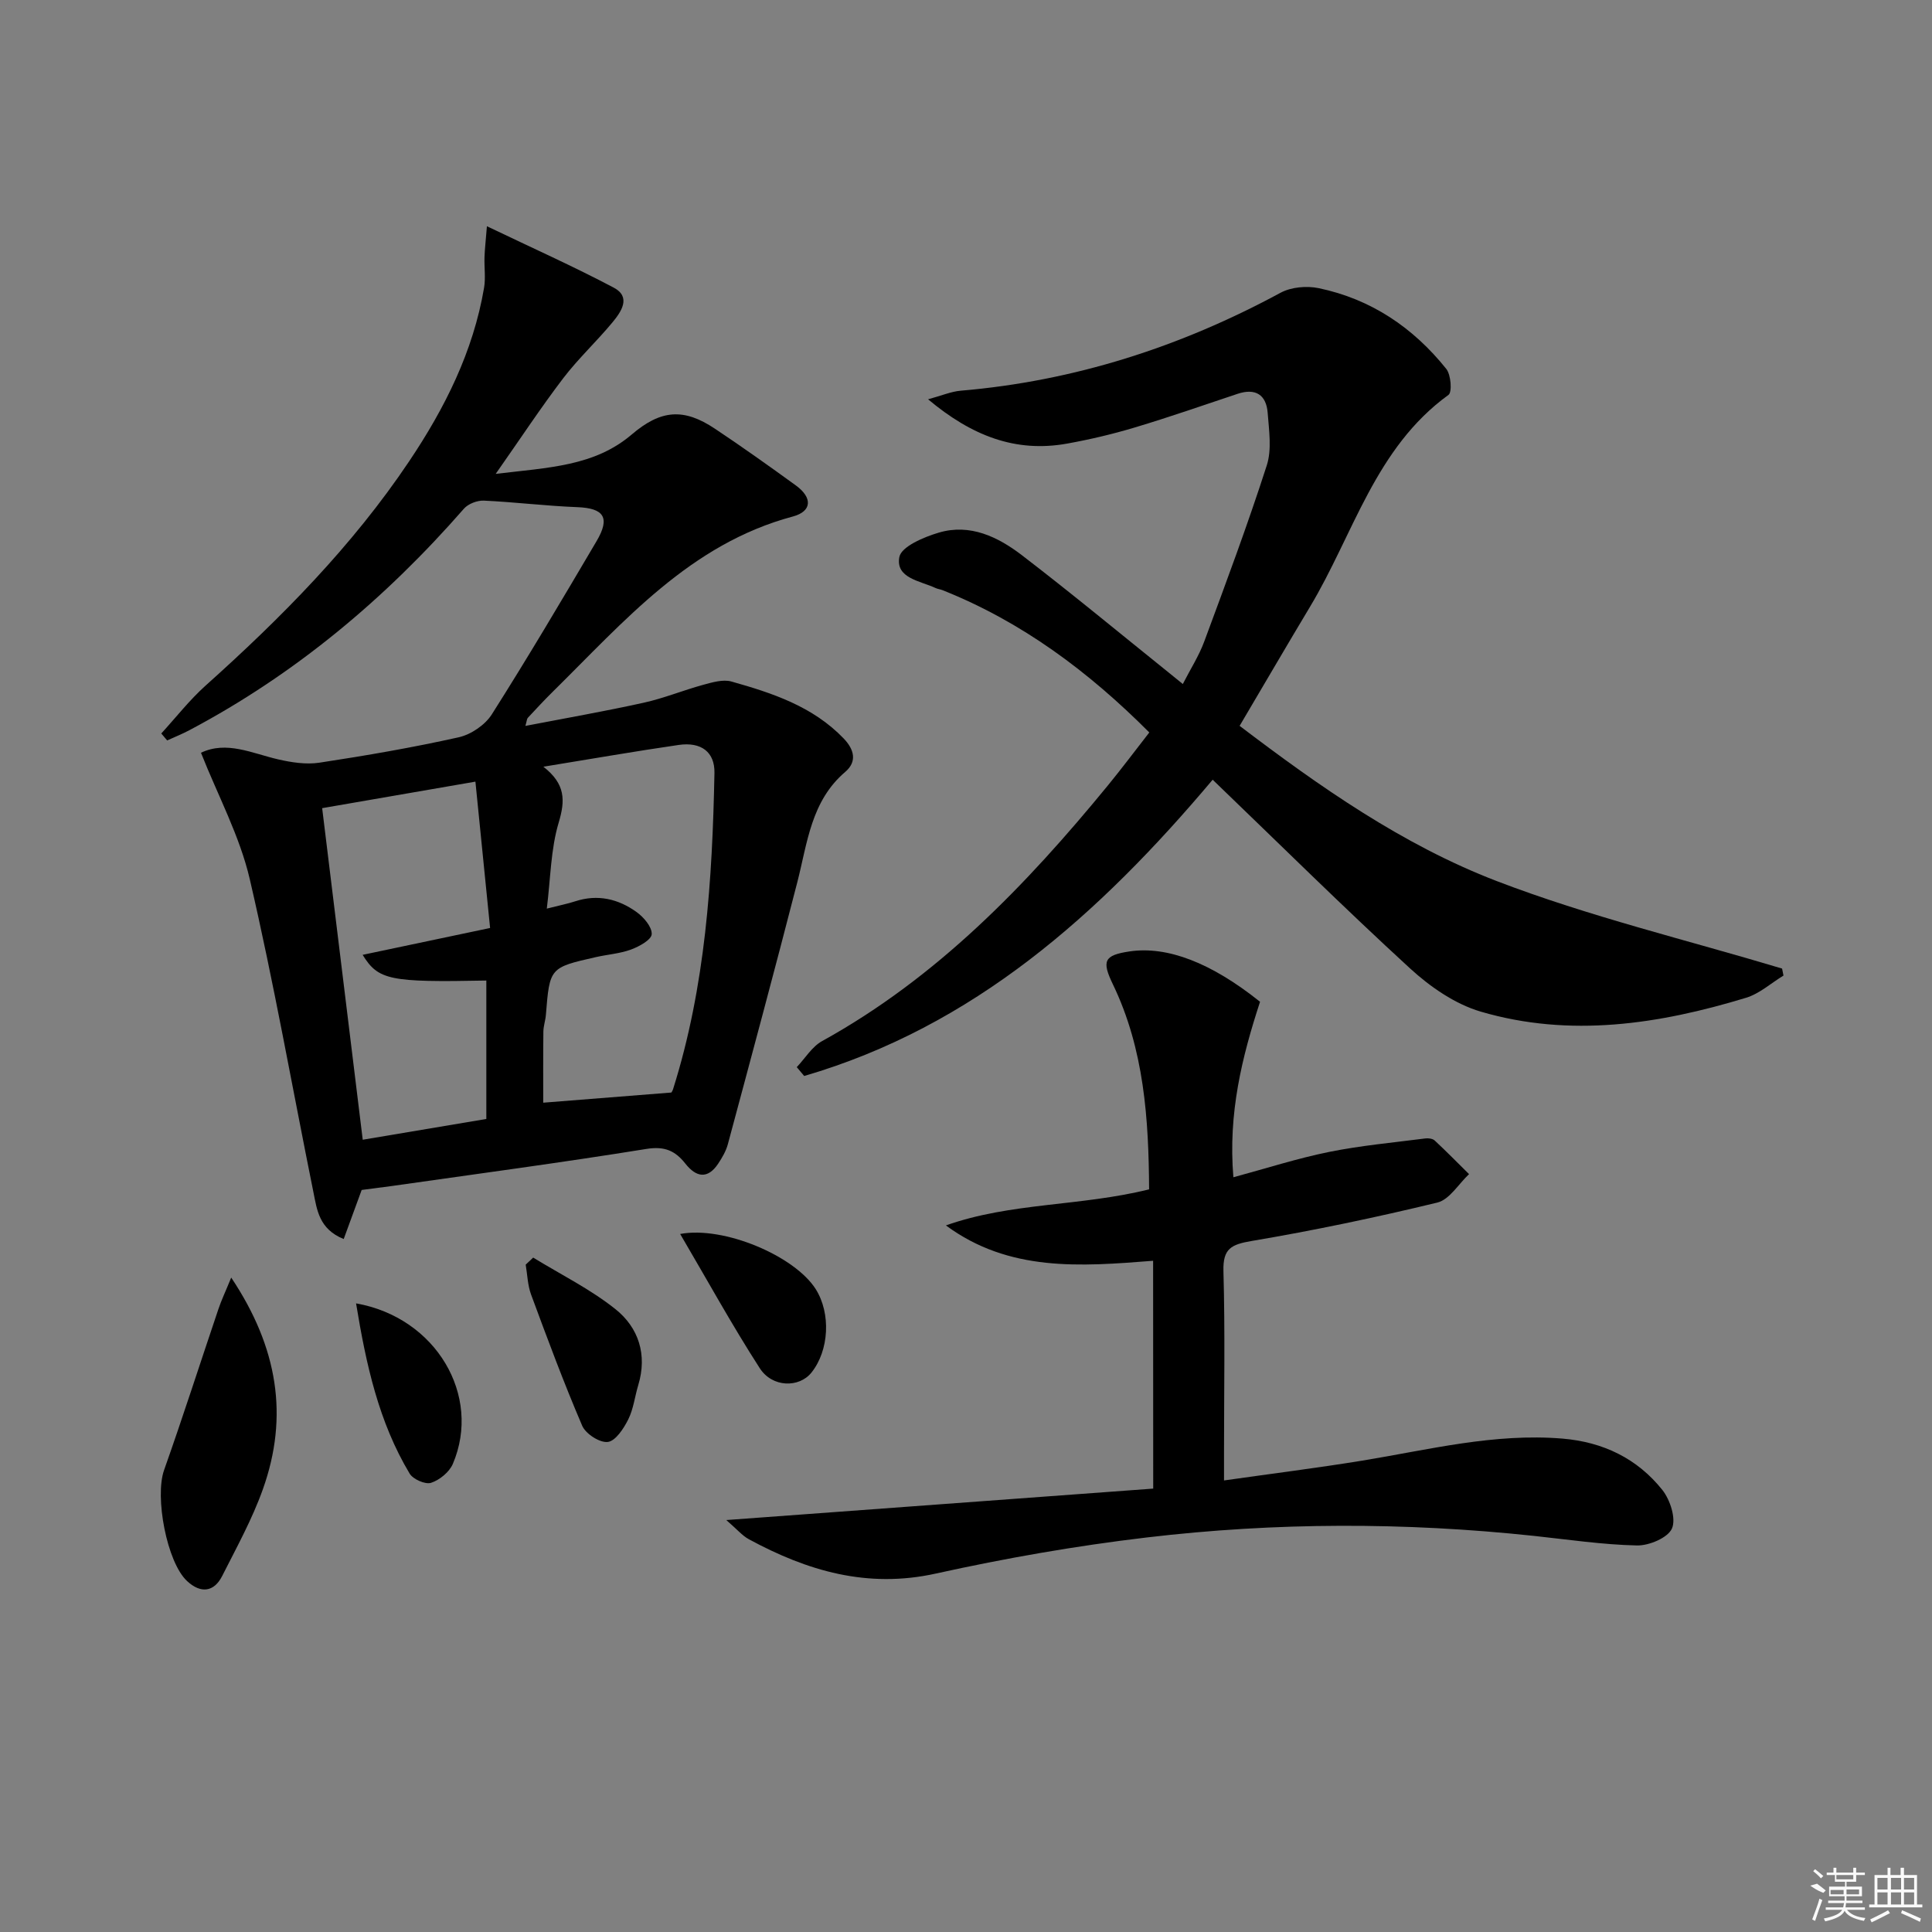 <svg enable-background="new 0 0 400 400" viewBox="0 0 400 400" xmlns="http://www.w3.org/2000/svg"><rect x="0" y="0" width="400" height="400" fill="#808080" stroke="none"/><path d="m74.88 246.37c-1.34 3.66-2.5 6.82-3.72 10.16-5.12-2.07-5.53-6.06-6.27-9.7-4.37-21.61-8.19-43.35-13.18-64.82-2.07-8.91-6.58-17.26-10.1-26.16 5.31-2.53 10.57.12 15.98 1.37 2.75.63 5.76 1.1 8.51.69 9.67-1.47 19.32-3.13 28.86-5.26 2.55-.57 5.47-2.55 6.86-4.74 7.48-11.79 14.59-23.82 21.68-35.85 2.9-4.91 1.54-6.85-4-7.06-6.45-.25-12.87-1.05-19.32-1.35-1.37-.06-3.24.65-4.13 1.67-16.26 18.61-34.9 34.24-56.8 45.84-1.5.8-3.09 1.43-4.64 2.14-.4-.48-.81-.96-1.22-1.44 3.04-3.32 5.83-6.91 9.16-9.9 15.67-14.04 30.41-28.92 42.18-46.48 7.37-10.99 13.24-22.68 15.49-35.89.35-2.06.02-4.23.09-6.34.06-1.7.26-3.4.5-6.41 9.43 4.52 17.98 8.34 26.25 12.71 3.67 1.94 1.56 4.99-.23 7.16-3.28 3.97-7.11 7.52-10.23 11.61-4.59 6.02-8.76 12.36-13.97 19.79 11-1.32 20.44-1.57 28.17-8.16 6.05-5.16 10.78-5.49 17.22-1.19 5.67 3.78 11.24 7.74 16.76 11.75 3.48 2.53 3.35 5.36-.64 6.43-21.29 5.7-34.93 21.73-49.7 36.28-1.78 1.75-3.47 3.59-5.17 5.41-.19.21-.19.6-.49 1.66 8.4-1.62 16.49-3.03 24.49-4.8 4.18-.92 8.19-2.58 12.33-3.71 1.89-.51 4.08-1.17 5.83-.68 8.49 2.39 16.86 5.15 23.24 11.79 2.18 2.27 2.84 4.78.32 6.93-7.07 6.04-7.82 14.65-9.91 22.81-4.66 18.13-9.53 36.2-14.39 54.28-.38 1.41-1.17 2.76-1.99 4-2.2 3.32-4.59 2.8-6.79.02-2.11-2.68-4.3-3.66-8.05-3.06-17.53 2.83-35.14 5.17-52.73 7.68-2.11.28-4.24.55-6.25.82zm37.62-87.63c4.61 3.59 4.54 7 3.17 11.57-1.65 5.5-1.67 11.49-2.46 17.81 2.69-.69 4.31-1 5.87-1.51 4.66-1.53 8.94-.5 12.73 2.23 1.47 1.06 3.19 3.07 3.12 4.57-.06 1.16-2.59 2.56-4.28 3.18-2.31.85-4.86 1.02-7.28 1.57-9.58 2.17-9.56 2.19-10.35 11.96-.09 1.15-.5 2.29-.52 3.44-.06 5.04-.03 10.08-.03 14.74 8.95-.71 17.51-1.38 26.49-2.1-.09.16.25-.23.39-.69 6.72-21.31 8.13-43.33 8.57-65.46.09-4.33-2.72-6.49-7.39-5.82-8.98 1.3-17.93 2.87-28.03 4.51zm-11.81 44.27c-20 .39-22.37-.07-25.61-5.32 8.66-1.83 17.15-3.62 26.39-5.56-1.02-10.18-2.02-20.14-3.04-30.3-11.49 1.99-21.9 3.79-31.73 5.49 2.82 23.04 5.59 45.69 8.4 68.65 8.35-1.4 16.95-2.84 25.59-4.3 0-9.81 0-19.23 0-28.66z"/><path d="m251.07 161.43c-23.53 27.94-49.54 51.11-84.57 61.34-.51-.61-1.02-1.22-1.54-1.83 1.74-1.83 3.15-4.24 5.26-5.4 23.79-13.14 42.2-32.23 59.17-52.94 2.84-3.47 5.53-7.06 8.56-10.95-12.55-12.59-26.37-22.92-42.83-29.47-.46-.18-.98-.23-1.43-.44-3.19-1.49-8.31-2.03-7.49-6.41.41-2.17 5.09-4.15 8.18-5.06 6.46-1.91 12.23.88 17.18 4.67 10.42 7.99 20.54 16.38 30.78 24.61.64.52 1.28 1.04 2.55 2.07 1.58-3.1 3.34-5.83 4.44-8.81 4.48-12.09 8.99-24.18 12.94-36.45 1.07-3.31.46-7.25.19-10.87-.29-3.76-2.51-5.19-6.24-3.95-7.07 2.36-14.12 4.82-21.26 6.96-4.6 1.38-9.3 2.49-14.02 3.34-10.7 1.93-19.79-1.63-28.79-9.17 2.81-.76 4.76-1.61 6.76-1.78 23.53-2 45.47-9.06 66.2-20.27 2.2-1.19 5.41-1.48 7.9-.96 10.82 2.25 19.57 8.15 26.42 16.71.98 1.22 1.25 4.82.46 5.39-15.18 10.99-19.67 28.88-28.65 43.84-4.79 7.98-9.47 16.02-14.59 24.68 16.51 12.55 33.73 24.65 53.24 32.14 19.19 7.36 39.34 12.18 59.07 18.11.1.48.19.97.29 1.45-2.57 1.57-4.96 3.75-7.75 4.6-18.05 5.49-36.43 8.29-54.92 2.87-5.31-1.56-10.46-5.12-14.61-8.92-13.72-12.58-26.97-25.7-40.9-39.1z"/><path d="m238.74 261.03c-15.11 1.19-29.81 2.33-42.9-7.32 13.45-4.77 27.82-3.93 42.07-7.47-.09-14.52-1-28.97-7.51-42.47-2.32-4.82-1.83-6 3.47-6.79 7.79-1.15 16.88 2.32 27.01 10.43-3.73 11.39-6.64 23.09-5.52 36.33 6.81-1.84 13.22-3.91 19.79-5.24 6.58-1.33 13.3-1.94 19.97-2.8.62-.08 1.5.04 1.92.43 2.43 2.26 4.75 4.63 7.11 6.96-2.17 2.03-4.05 5.28-6.57 5.89-12.71 3.08-25.53 5.77-38.43 7.95-4.22.72-5.98 1.55-5.85 6.24.35 12.49.12 25 .12 37.5v5.84c9.98-1.42 19.32-2.59 28.61-4.1 13.75-2.25 27.35-5.74 41.49-4.56 8.38.7 15.47 4.12 20.66 10.64 1.62 2.04 2.87 5.94 1.98 7.97-.85 1.93-4.75 3.57-7.27 3.51-7.11-.16-14.21-1.22-21.3-1.98-26.75-2.85-53.52-2.83-80.2.33-14.64 1.73-29.24 4.29-43.64 7.47-14.15 3.13-26.6-.54-38.71-7.11-1.37-.74-2.44-2.05-4.67-3.97 30.28-2.23 59.24-4.36 88.39-6.51-.02-16.08-.02-31.34-.02-47.17z"/><path d="m47.87 264.51c9.69 14.51 11.92 28.74 6.57 43.78-2.21 6.22-5.45 12.08-8.44 18-1.71 3.38-4.48 3.65-7.27 1.05-4.2-3.9-6.72-17.44-4.76-22.97 3.92-11.07 7.5-22.25 11.26-33.37.6-1.8 1.43-3.52 2.64-6.49z"/><path d="m110.39 260.37c5.72 3.51 11.84 6.53 17.05 10.69 4.76 3.81 6.61 9.4 4.71 15.69-.72 2.38-.99 4.95-2.08 7.13-.94 1.88-2.62 4.46-4.23 4.66-1.65.21-4.58-1.67-5.3-3.35-3.83-8.93-7.22-18.06-10.59-27.18-.71-1.93-.76-4.11-1.11-6.18.52-.48 1.03-.97 1.55-1.46z"/><path d="m140.82 255.48c9.11-1.69 23.73 4.58 28.06 11.41 3.18 5.02 2.79 12.71-.88 17.29-2.53 3.17-8.09 3.14-10.7-.91-5.71-8.86-10.8-18.12-16.48-27.79z"/><path d="m73.72 269.85c16.57 2.92 26.05 19.11 20.04 33.22-.72 1.7-2.74 3.35-4.51 3.93-1.19.39-3.74-.73-4.44-1.91-6.4-10.68-9.01-22.56-11.09-35.24z"/><g fill="#fafafa"><path d="m374.8 390.4 1.4-.4c.7.5 1.3 1 1.8 1.4l-.5.5c-1.5-.6-2.1-1.1-2.7-1.5zm1 7.3-.6-.3c.5-1.4 1.1-2.8 1.5-4.3.2.1.4.2.6.3-.5 1.3-1 2.8-1.5 4.3zm-.4-10.3.4-.4c.4.3 1 .8 1.7 1.4l-.5.5c-.4-.5-1-1-1.6-1.5zm2.5.3h1.7v-1h.6v1h3.5v-1h.6v1h1.8v.5h-1.8v1.4h-2v1h3.2v2h-3.2v.9h3.3v.5h-3.4c0 .3-.1.6-.1.9h4v.5h-3.7c.7.9 1.9 1.5 3.8 1.7-.1.2-.2.4-.3.6-2.1-.4-3.5-1.1-4-2.1-.4 1-1.8 1.7-4 2.2-.1-.2-.2-.4-.3-.6 2.1-.4 3.4-1 3.8-1.8h-3.4v-.5h3.6c.1-.3.1-.6.2-.9h-3.3v-.5h3.4c0-.3 0-.6 0-.9h-3.2v-2h3.3v-1h-2.1v-1.4h-1.7v-.5zm1.1 3.5v1h2.7c0-.3 0-.4 0-.4 0-.1 0-.2 0-.2 0-.1 0-.2 0-.3h-2.7zm1.2-3v.9h3.5v-.9zm4.7 3h-2.6v.6.4h2.6z"/><path d="m393.6 386.7h.6v1.5h2.7v6.1h1.1v.6h-11v-.6h1.1v-6.1h2.7v-1.5h.6v1.5h2.1v-1.5zm-2.7 8.8.4.6c-1.2.6-2.5 1.3-3.8 1.9-.1-.2-.2-.4-.3-.6 1.2-.6 2.5-1.2 3.7-1.9zm-2.2-6.7v2.4h2.1v-2.4zm0 3v2.5h2.1v-2.5zm2.8-3v2.4h2.1v-2.4zm0 3v2.5h2.1v-2.5zm6 6.1c-1.4-.7-2.7-1.3-3.9-1.8l.2-.6c1.5.6 2.7 1.2 3.9 1.7zm-1.2-9.1h-2.1v2.4h2.1zm-2.1 3v2.5h2.1v-2.5z"/></g></svg>